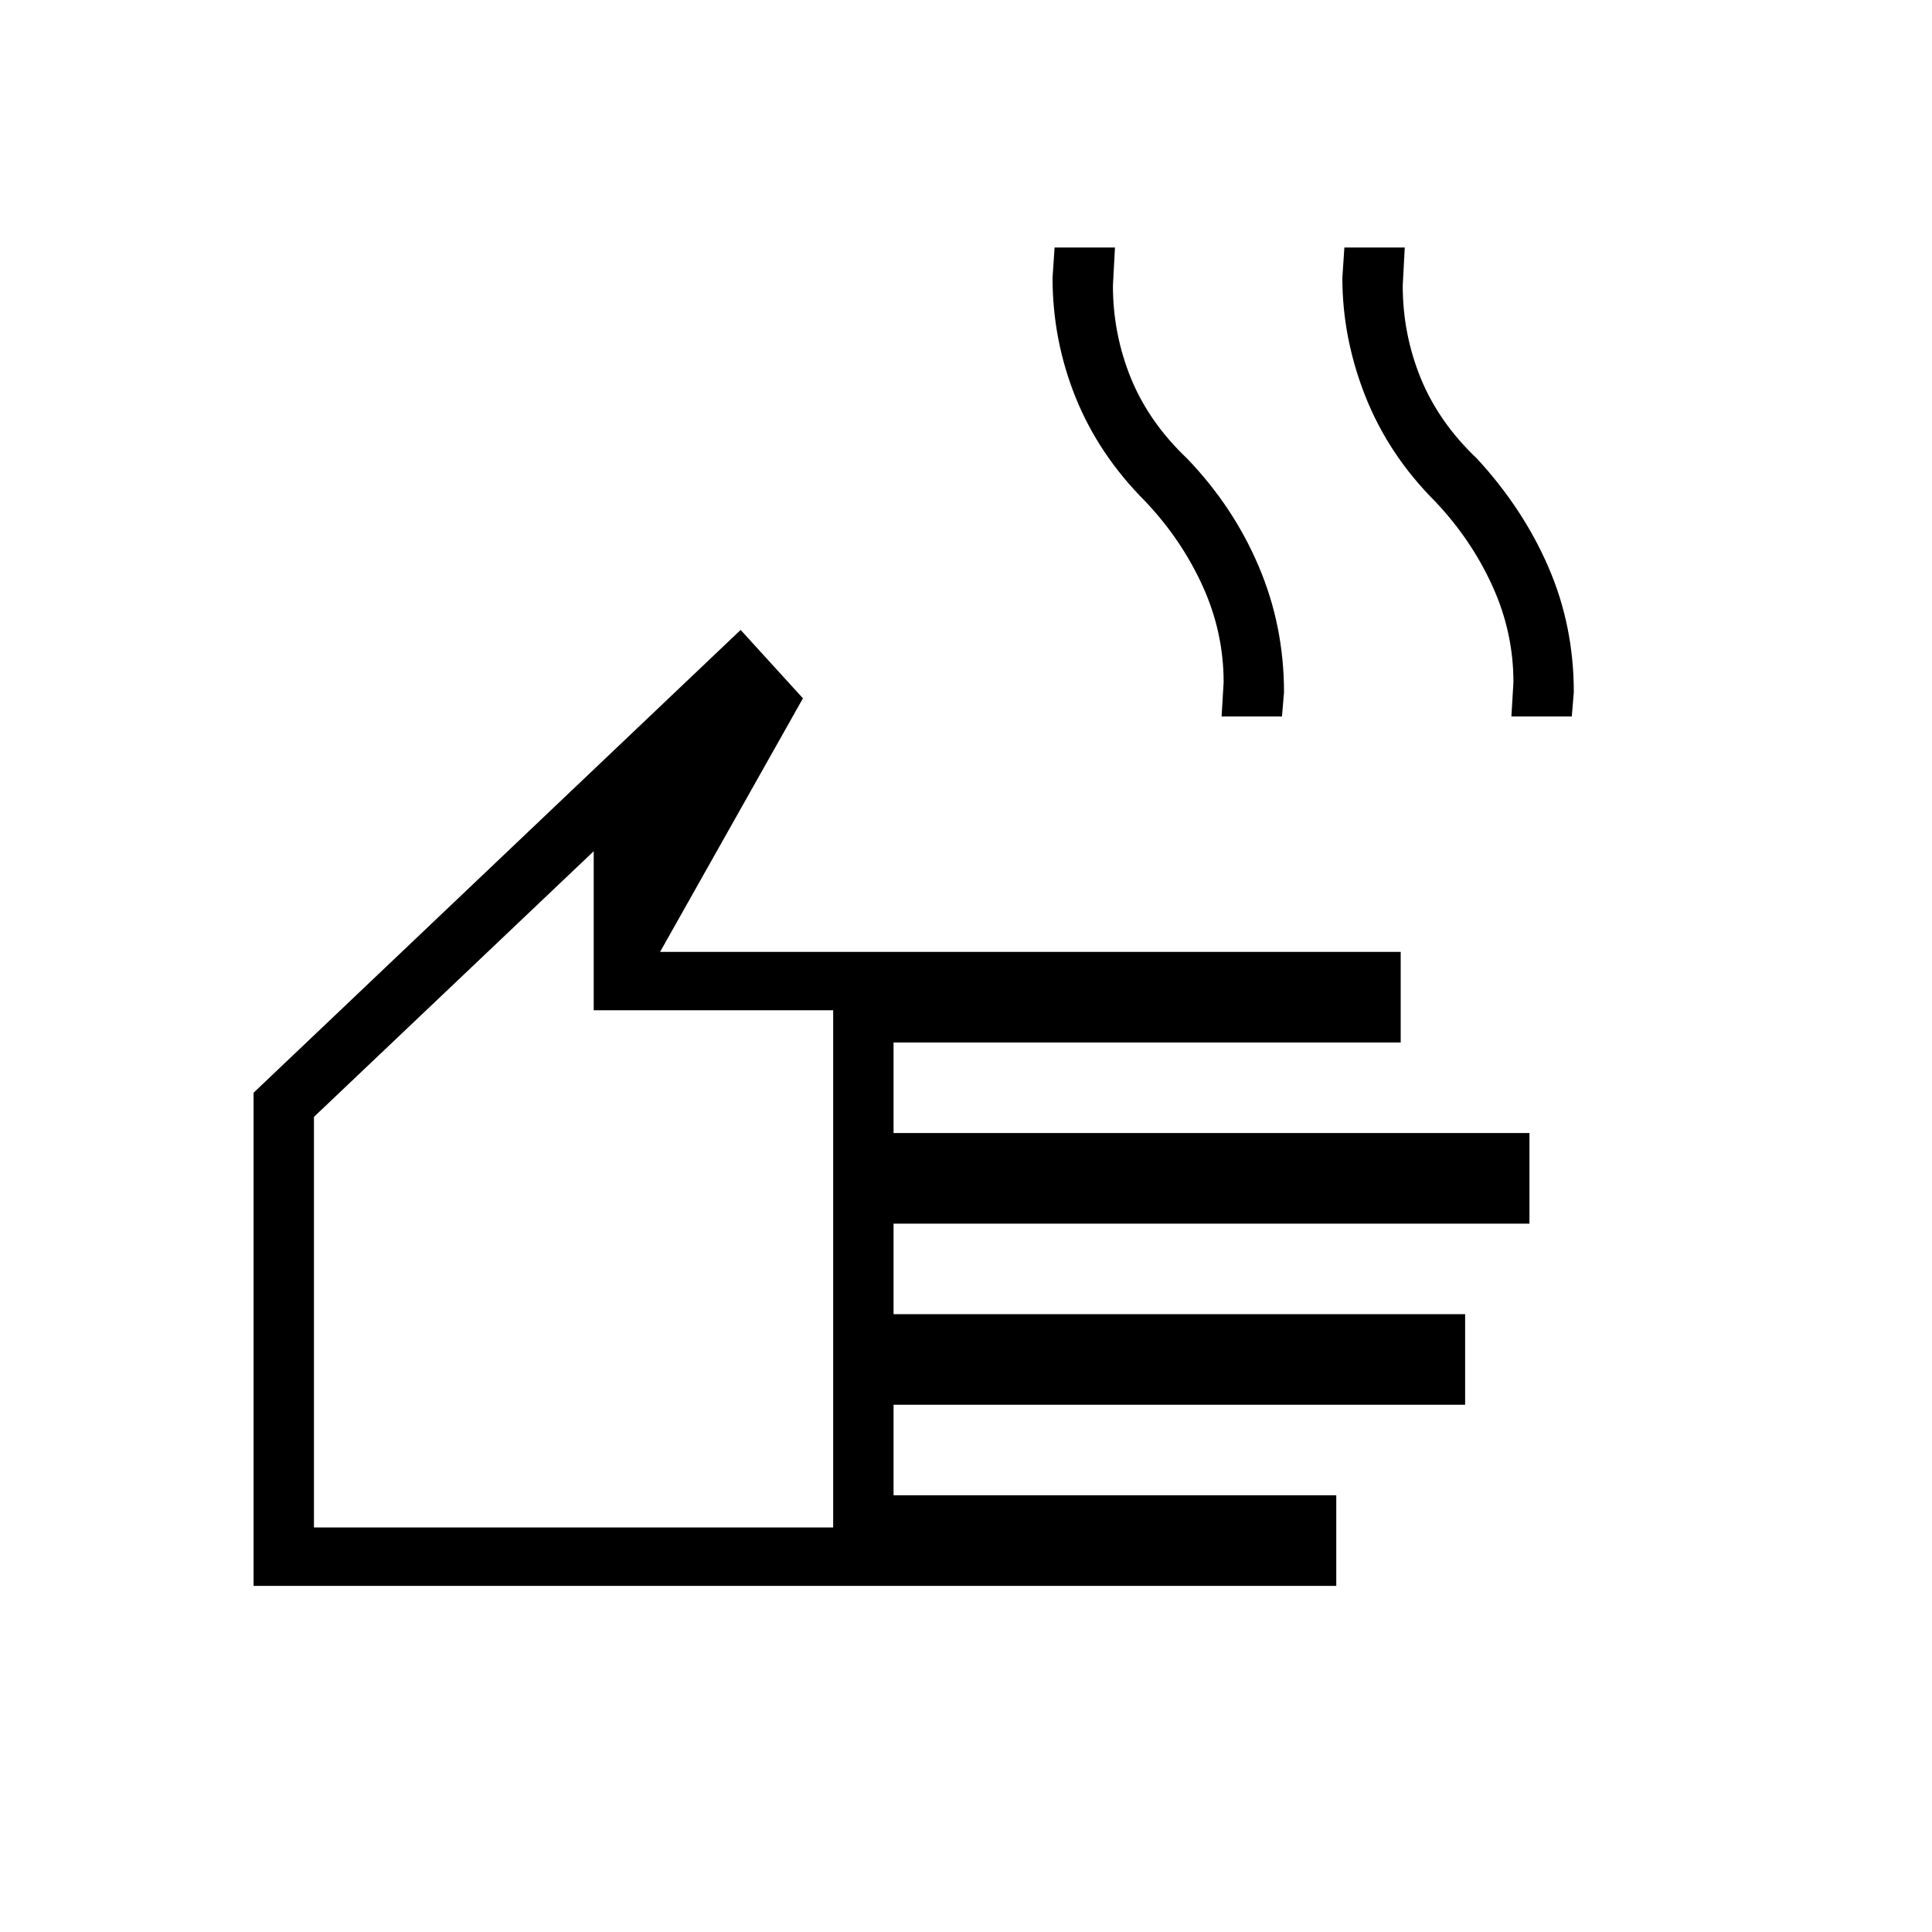 <svg xmlns="http://www.w3.org/2000/svg" height="20" width="20"><path d="M2.625 16.417V11.312L7.667 6.521L8.312 7.229L6.833 9.854H14.5V10.792H9.25V11.729H15.833V12.667H9.25V13.604H15.167V14.542H9.25V15.479H13.833V16.417ZM3.25 15.812H8.625V10.458H6.146V8.812L3.25 11.562ZM12.646 7.417 12.667 7.062Q12.667 6.542 12.448 6.063Q12.229 5.583 11.854 5.188Q11.375 4.708 11.135 4.115Q10.896 3.521 10.896 2.875L10.917 2.562H11.542L11.521 2.958Q11.521 3.458 11.708 3.917Q11.896 4.375 12.292 4.75Q12.771 5.25 13.031 5.865Q13.292 6.479 13.292 7.167L13.271 7.417ZM15.646 7.417 15.667 7.062Q15.667 6.542 15.448 6.063Q15.229 5.583 14.854 5.188Q14.375 4.708 14.135 4.104Q13.896 3.5 13.896 2.875L13.917 2.562H14.542L14.521 2.958Q14.521 3.458 14.708 3.917Q14.896 4.375 15.292 4.75Q15.771 5.271 16.031 5.875Q16.292 6.479 16.292 7.167L16.271 7.417ZM5.938 12.312Z"/></svg>